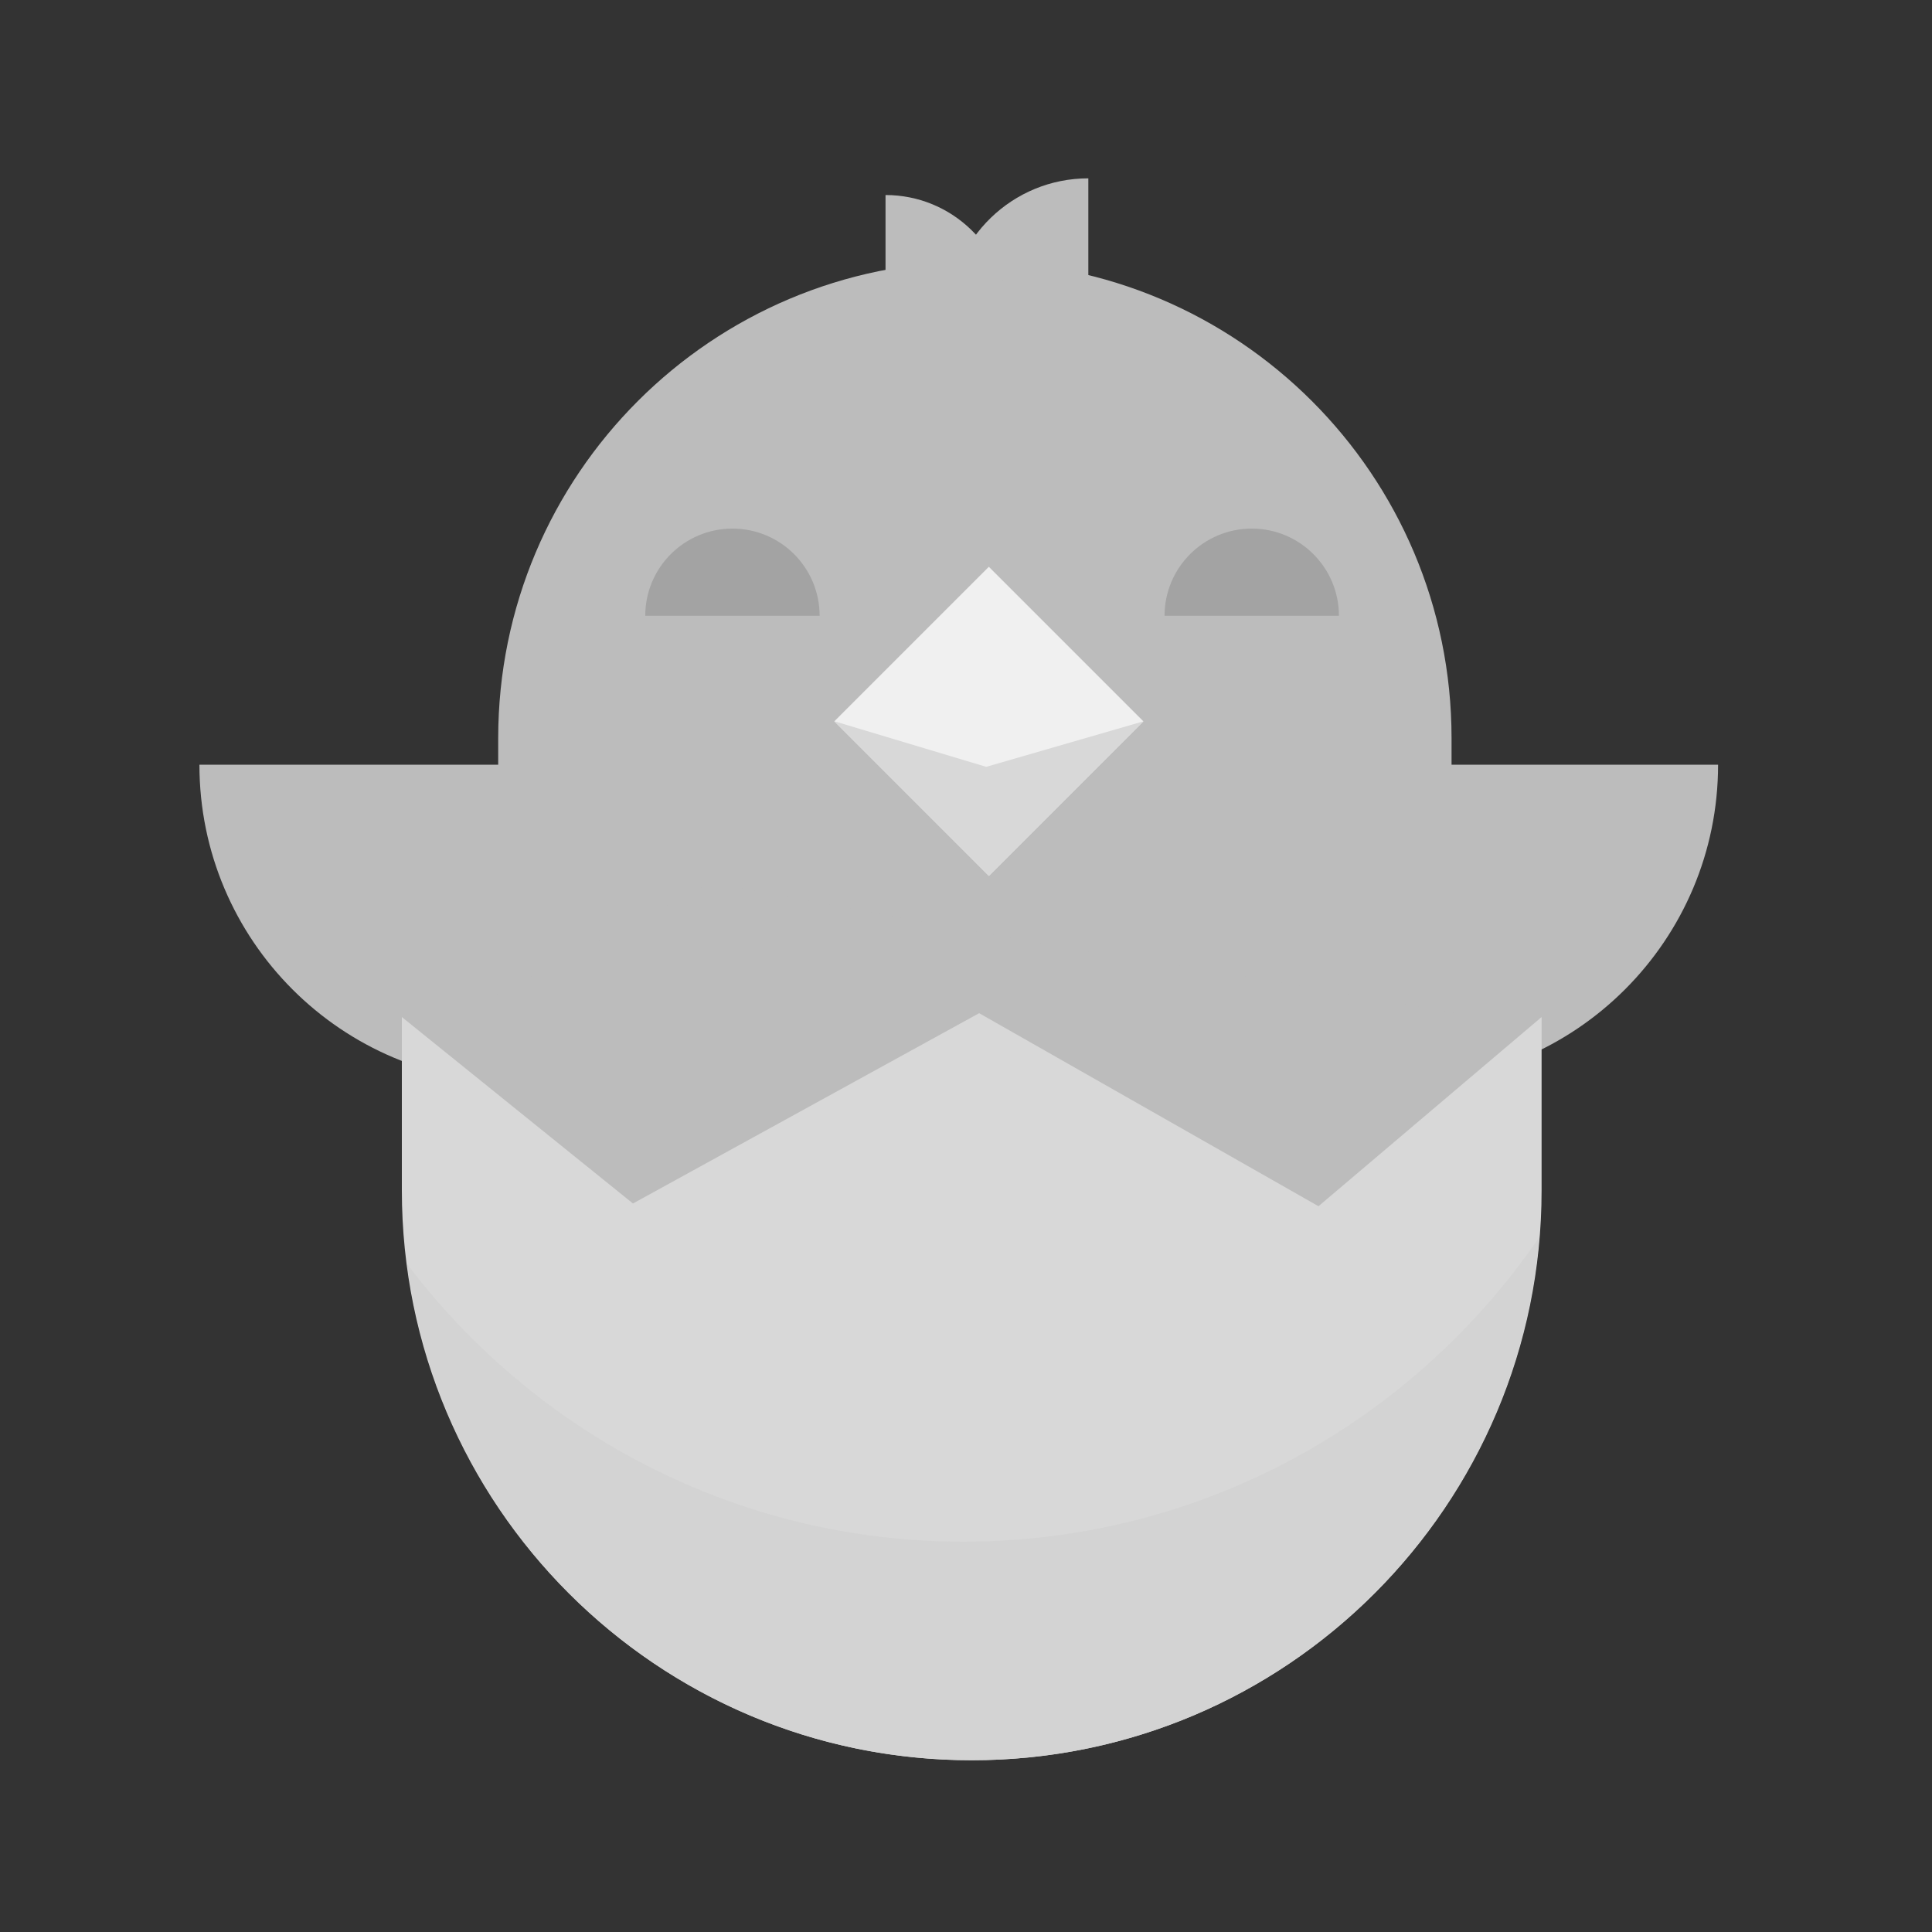 <?xml version="1.0" encoding="utf-8"?><!DOCTYPE svg PUBLIC "-//W3C//DTD SVG 1.1//EN" "http://www.w3.org/Graphics/SVG/1.1/DTD/svg11.dtd"><svg version="1.1" id="Locked" xmlns="http://www.w3.org/2000/svg" xmlns:xlink="http://www.w3.org/1999/xlink" x="0px" y="0px" width="110px" height="110px" viewBox="0 0 110 110" enable-background="new 0 0 110 110" xml:space="preserve"><rect x="0" y="0" width="110" height="110" fill="#333333" stroke="none"/><path fill="#BCBCBC" d="M32.01,70.121c6.782,2.46,13.58,4.778,19.921,8.312c0.04,0.022,0.058,0.055,0.096,0.079	c3.909,0.766,7.901,1.257,11.946,1.543c4.919-2.939,9.3-7.012,11.719-11.869c0.441-0.885,1.249-1.117,2.01-0.956	c1.139-0.925,2.278-1.851,3.417-2.776c0.462-0.474,1.006-0.633,1.526-0.587v-21.84c0-14.989-12.151-27.14-27.14-27.14	s-27.14,12.151-27.14,27.14v25.707C29.566,68.553,30.779,69.355,32.01,70.121z"/><path fill="#BCBCBC" d="M61.965,17.86v-7.706c-4.318,0-7.828,3.425-7.982,7.706H61.965z"/><path fill="#BCBCBC" d="M50.418,17.86v-6.756c3.786,0,6.863,3.003,6.998,6.756H50.418z"/><path fill="#A3A3A3" d="M46.666,35.06c0-2.741-2.222-4.964-4.964-4.964s-4.964,2.222-4.964,4.964"/><path fill="#A3A3A3" d="M76.233,35.06c0-2.741-2.222-4.964-4.964-4.964c-2.741,0-4.964,2.222-4.964,4.964"/><rect x="50.088" y="34.845" transform="matrix(0.707 -0.707 0.707 0.707 -12.546 51.846)" fill="#F0F0F0" width="12.445" height="12.445"/><path fill="#BCBCBC" d="M11.354,43.538c0,9.995,8.103,18.097,18.097,18.097V43.538H11.354z"/><path fill="#BCBCBC" d="M97.82,43.538c0,9.995-8.103,18.097-18.097,18.097V43.538H97.82z"/><polygon fill="#D8D8D8" points="65.11,41.067 56.153,43.66 47.511,41.067 56.31,49.867"/><path fill="#BCBCBC" d="M25.765,57.949l0.838,8.714l4.524,9.719l15.081,6.033l24.465-2.011l16.087-11.06l-1.341-7.708l-1.005-3.687	c0,0-17.762-3.184-18.768-3.184s-25.135-4.524-25.135-4.524L25.765,57.949z"/><path fill="#D8D8D8" d="M87.772,57.906v9.869c0,17.92-14.527,32.446-32.446,32.446l0,0c-17.92,0-32.446-14.527-32.446-32.446v-9.869	l13.158,10.616l19.71-10.836l19.321,10.991L87.772,57.906z"/><path fill="#D3D3D3" d="M54.839,87.777c-12.945,0-24.408-6.222-31.658-15.807c2.062,15.933,15.65,28.251,32.145,28.251	c17.018,0,30.95-13.109,32.312-29.776C80.484,80.906,68.467,87.777,54.839,87.777z"/></svg>